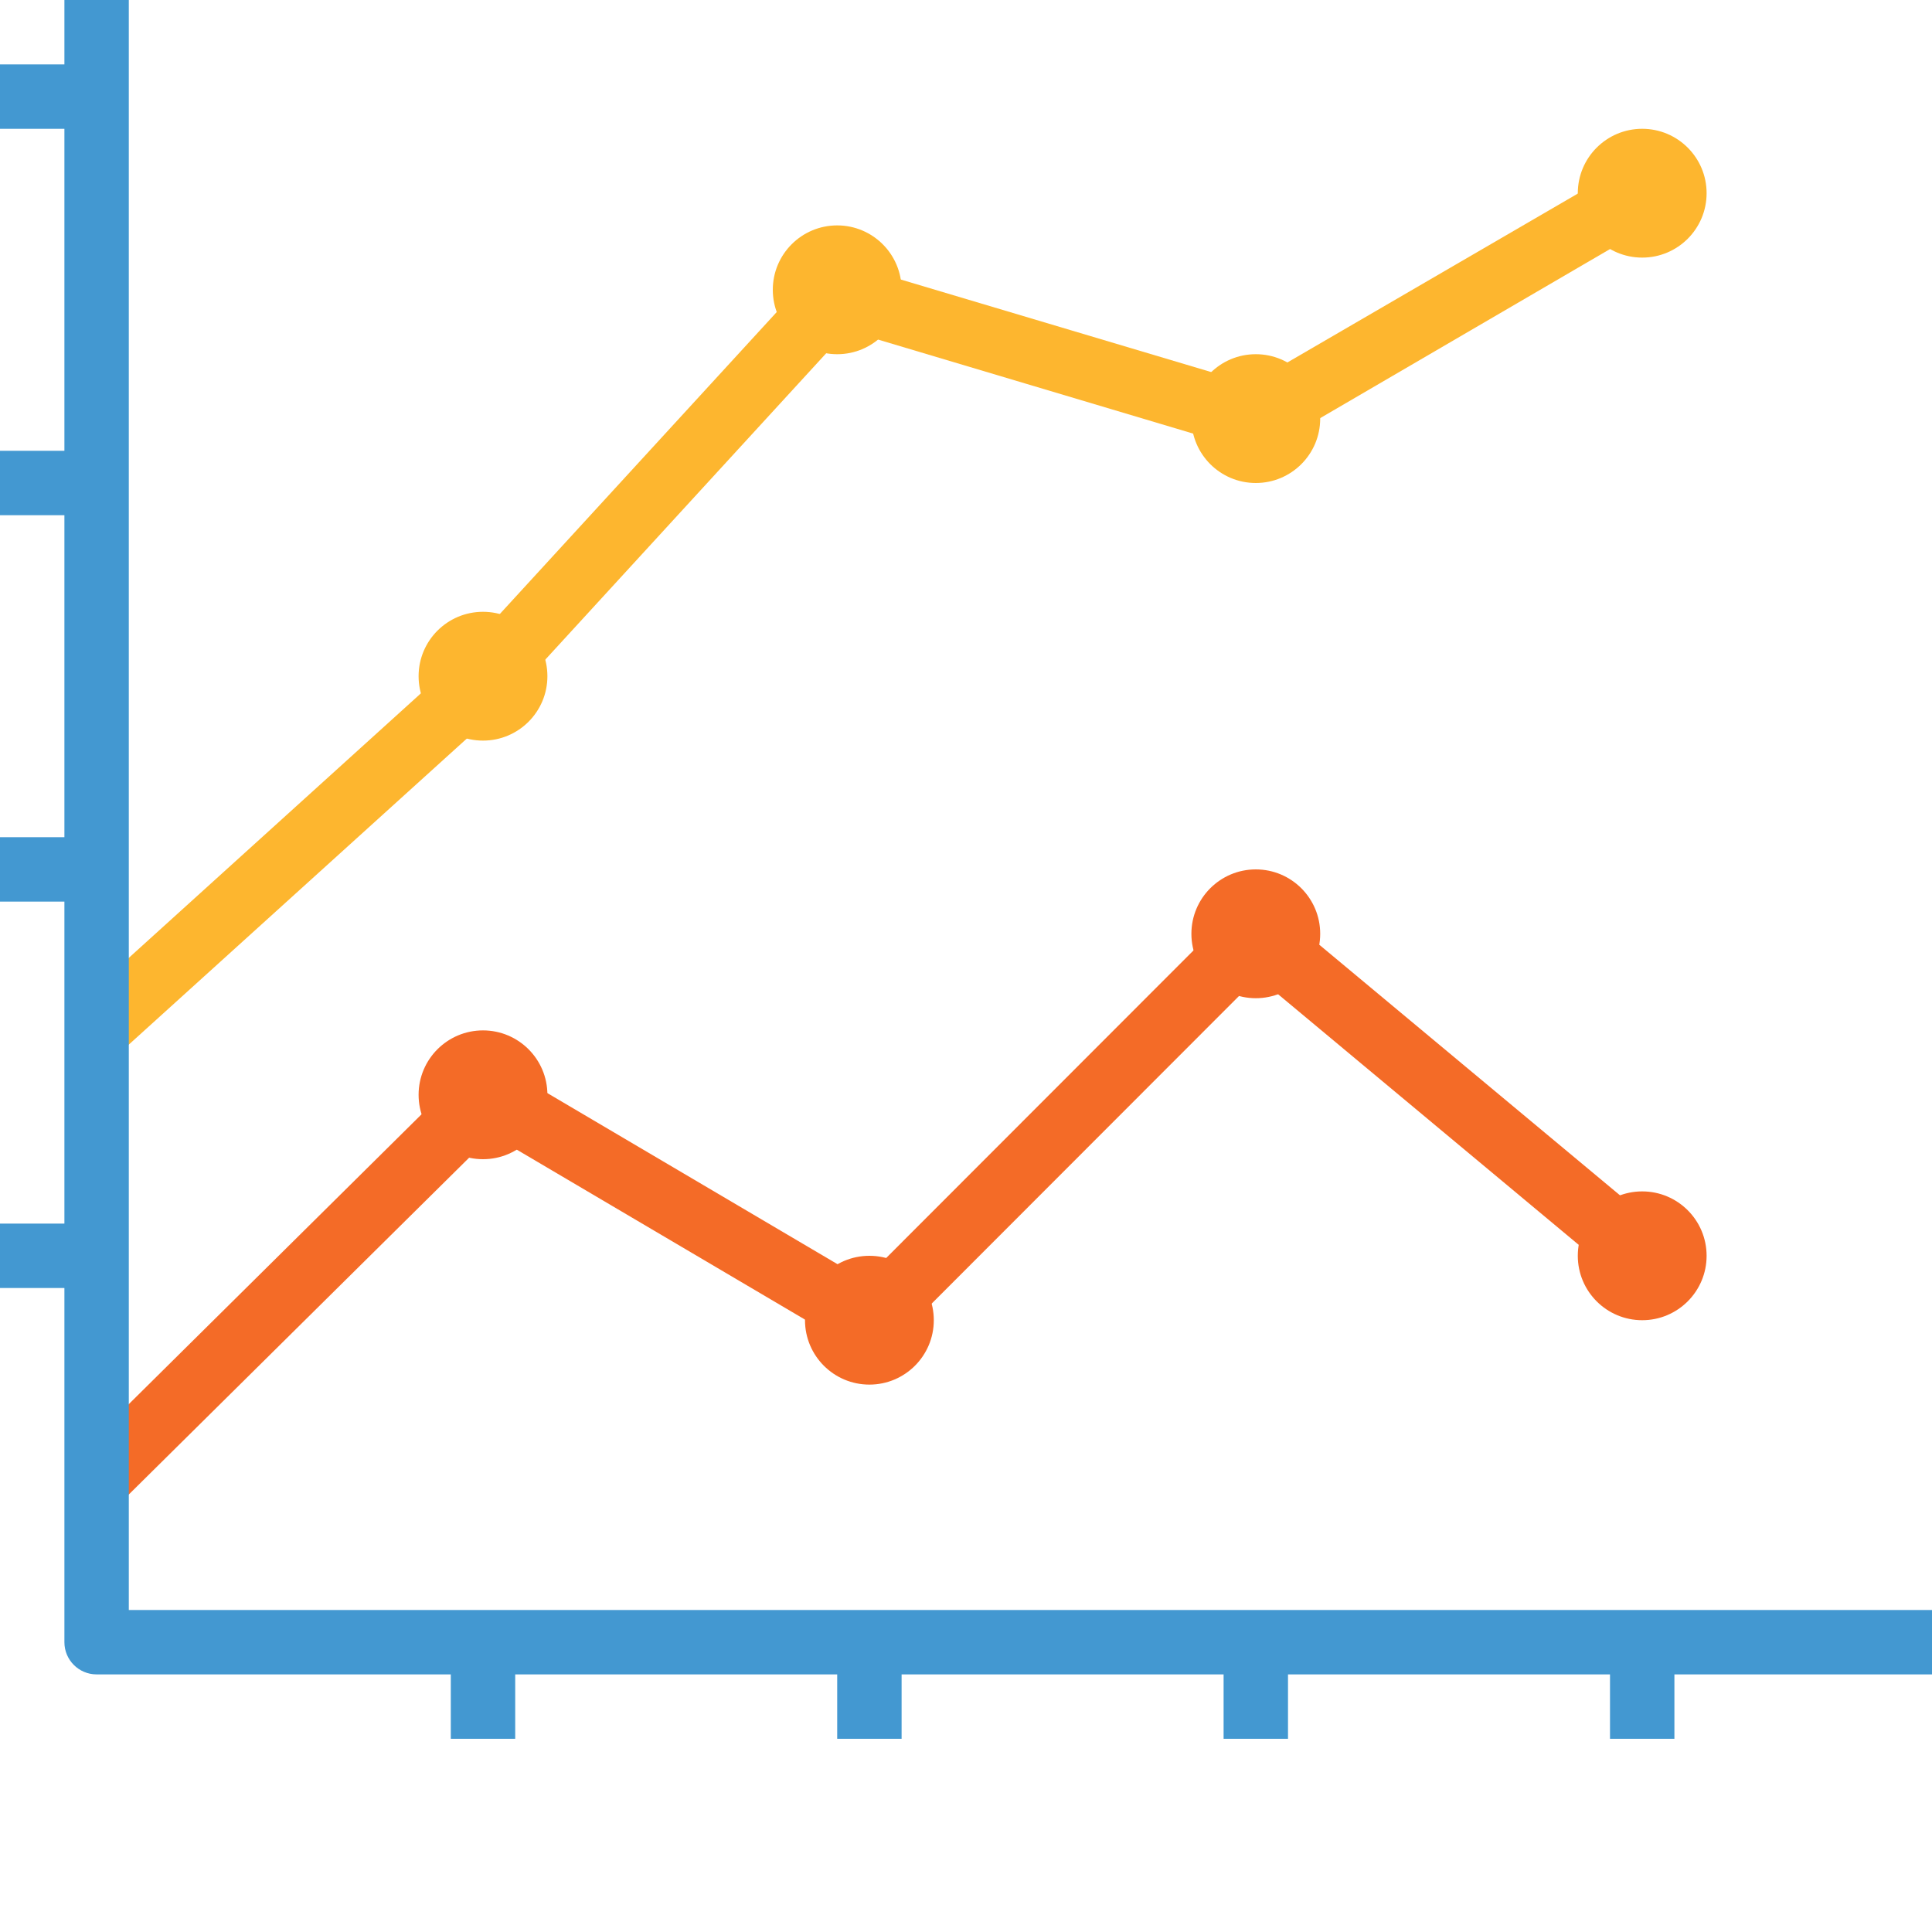 <?xml version="1.0" encoding="iso-8859-1"?>
<!-- Generator: Adobe Illustrator 19.0.0, SVG Export Plug-In . SVG Version: 6.00 Build 0)  -->
<svg version="1.1" id="Capa_1" xmlns="http://www.w3.org/2000/svg" x="0px" y="0px"
     viewBox="0 0 512 512" style="enable-background:new 0 0 512 512;" xml:space="preserve">
<g>
	<circle style="fill:#F46B27;" cx="128" cy="290.133" r="17.067"/>
    <circle style="fill:#F46B27;" cx="230.4" cy="349.867" r="17.067"/>
    <circle style="fill:#F46B27;" cx="332.8" cy="247.467" r="17.067"/>
    <path style="fill:#F46B27;" d="M31.573,398.592l-11.947-12.117l103.424-102.4c2.756-2.722,6.989-3.243,10.325-1.28l95.659,56.405
		l97.707-97.792c3.123-3.132,8.132-3.354,11.52-0.512l102.4,85.333l-10.923,13.141l-96.427-80.384l-96.853,96.939
		c-2.765,2.765-7.057,3.285-10.411,1.28L130.389,300.8L31.573,398.592z"/>
</g>
    <g>
	<circle style="fill:#FDB62F;" cx="128" cy="179.2" r="17.067"/>
        <circle style="fill:#FDB62F;" cx="221.867" cy="76.8" r="17.067"/>
        <circle style="fill:#FDB62F;" cx="332.8" cy="110.933" r="17.067"/>
        <path style="fill:#FDB62F;" d="M31.317,279.381l-11.435-12.629l101.291-91.733l94.379-102.912c2.176-2.33,5.47-3.251,8.533-2.389
		l107.349,32l99.499-57.856l8.533,14.677l-102.4,59.733c-2.031,1.203-4.471,1.51-6.741,0.853L224.512,87.552l-91.307,99.584
		L31.317,279.381z"/>
</g>
    <g>
	<path style="fill:#4398D1;" d="M512,443.733H25.6c-4.71,0-8.533-3.823-8.533-8.533V0h17.067v426.667H512V443.733z"/>
        <rect y="324.267" style="fill:#4398D1;" width="25.6" height="17.067"/>
        <rect y="221.867" style="fill:#4398D1;" width="25.6" height="17.067"/>
        <rect y="119.467" style="fill:#4398D1;" width="25.6" height="17.067"/>
        <rect x="324.267" y="435.2" style="fill:#4398D1;" width="17.067" height="25.6"/>
        <rect x="221.867" y="435.2" style="fill:#4398D1;" width="17.067" height="25.6"/>
        <rect x="119.467" y="435.2" style="fill:#4398D1;" width="17.067" height="25.6"/>
        <rect x="426.667" y="435.2" style="fill:#4398D1;" width="17.067" height="25.6"/>
</g>

    <rect y="17.067" style="fill:#4398D1;" width="25.6" height="17.067"/>
    <circle style="fill:#F46B27;" cx="435.2" cy="332.8" r="17.067"/>
    <circle style="fill:#FDB62F;" cx="435.2" cy="51.2" r="17.067"/>
    <g>
</g>
    <g>
</g>
    <g>
</g>
    <g>
</g>
    <g>
</g>
    <g>
</g>
    <g>
</g>
    <g>
</g>
    <g>
</g>
    <g>
</g>
    <g>
</g>
    <g>
</g>
    <g>
</g>
    <g>
</g>
    <g>
</g>
</svg>
